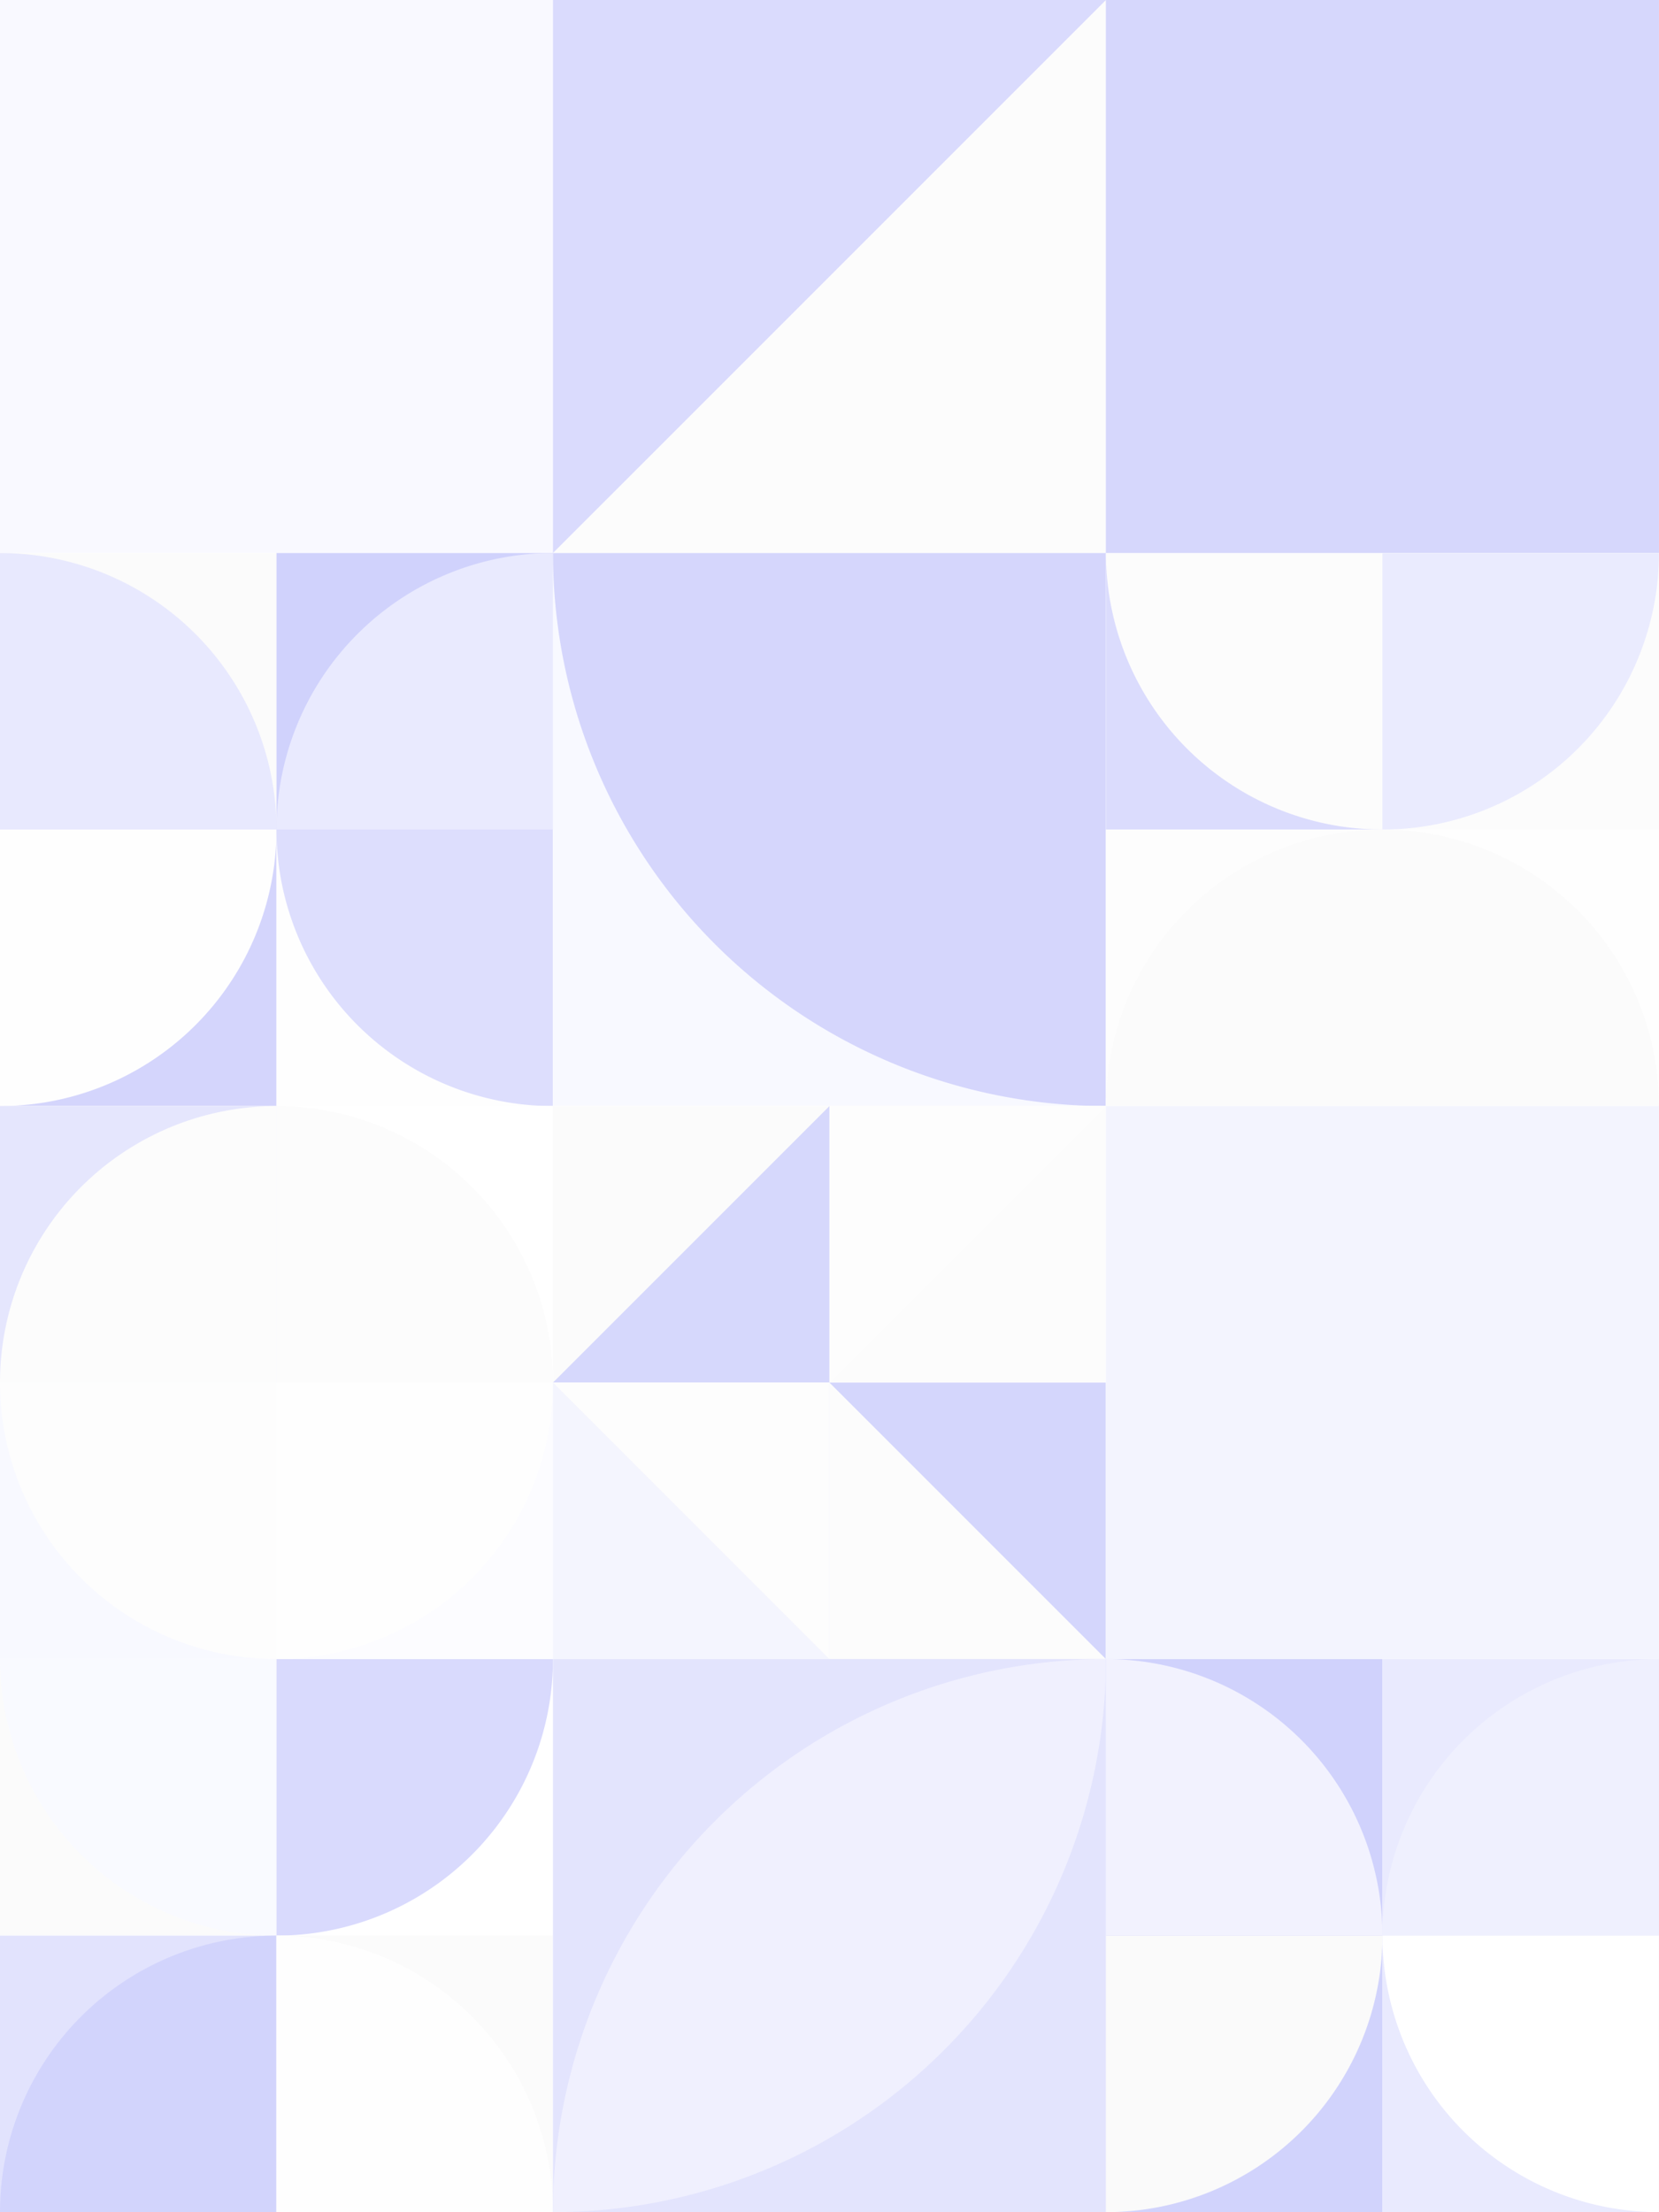 <?xml version="1.0" standalone="no"?><svg xmlns:xlink="http://www.w3.org/1999/xlink" xmlns="http://www.w3.org/2000/svg" viewBox="0 0 600 800" preserveAspectRatio="xMaxYMax slice"><rect x="0" y="0" width="600" height="800" fill="#333333" stroke="none"/><g transform="scale(1.622)"><rect x="0" y="0" width="369.9" height="493.2" fill="#ffffff"/><rect x="0" y="0" width="123.3" height="123.3" fill="#f2f3fe"/><rect x="0" y="0" width="123.3" height="123.3" fill="#f9f9ff"/><rect x="123.3" y="0" width="123.3" height="123.3" fill="#fcfcfc"/><polygon points="123.3,0 246.6,0 123.3,123.3" fill="#dadbfd"/><rect x="246.6" y="0" width="123.3" height="123.3" fill="#dddefd"/><rect x="246.6" y="0" width="123.3" height="123.3" fill="#d6d7fc"/><rect x="0" y="123.3" width="123.3" height="123.3" fill="#ffffff"/><rect x="0" y="123.3" width="61.65" height="61.65" fill="#fbfbfb"/><path d="M 0 123.3 A 61.65 61.65 0 0 1 61.65 184.95 L 0 184.95" fill="#e8e9fe"/><rect x="61.65" y="123.3" width="61.65" height="61.65" fill="#d0d2fc"/><path d="M 61.65 184.95 A 61.65 61.65 0 0 1  123.3 123.3 L 123.3 184.95" fill="#e9eafe"/><rect x="0" y="184.95" width="61.65" height="61.65" fill="#d4d5fc"/><path d="M 0 246.6 A 61.65 61.65 0 0 0 61.65 184.95 L 0 184.95" fill="#fefefe"/><rect x="61.65" y="184.95" width="61.65" height="61.65" fill="#fefefe"/><path d="M 61.65 184.95 A 61.65 61.65 0 0 0 123.3 246.6 L 123.3 184.95" fill="#dddefd"/><rect x="123.3" y="123.3" width="123.3" height="123.3" fill="#f8f9ff"/><path d="M 123.3 123.3 A 123.3 123.3 0 0 0 246.6 246.6 L 246.6 123.3" fill="#d5d6fc"/><rect x="246.6" y="123.3" width="123.3" height="123.3" fill="#ffffff"/><rect x="246.6" y="123.3" width="61.65" height="61.65" fill="#dbdcfd"/><path d="M 246.6 123.3 A 61.65 61.65 0 0 0 308.25 184.95 L 308.25 123.3" fill="#fcfcfc"/><rect x="308.25" y="123.3" width="61.65" height="61.65" fill="#fcfcfc"/><path d="M 308.25 184.95 A 61.65 61.65 0 0 0 369.9 123.3 L 308.25 123.3" fill="#eaebfe"/><rect x="246.6" y="184.95" width="61.65" height="61.65" fill="#fdfdfd"/><path d="M 246.6 246.6 A 61.65 61.65 0 0 1  308.25 184.95 L 308.25 246.6" fill="#fbfbfb"/><rect x="308.25" y="184.95" width="61.65" height="61.65" fill="#fefefe"/><path d="M 308.25 184.95 A 61.65 61.65 0 0 1 369.9 246.6 L 308.25 246.6" fill="#fbfbfb"/><rect x="0" y="246.6" width="123.3" height="123.3" fill="#ffffff"/><rect x="0" y="246.6" width="61.65" height="61.65" fill="#e5e6fd"/><path d="M 0 308.25 A 61.65 61.65 0 0 1  61.65 246.6 L 61.65 308.25" fill="#fcfcfc"/><rect x="61.65" y="246.6" width="61.65" height="61.65" fill="#ffffff"/><path d="M 61.65 246.6 A 61.65 61.65 0 0 1 123.3 308.25 L 61.65 308.25" fill="#fcfcfc"/><rect x="0" y="308.25" width="61.65" height="61.65" fill="#f8f9ff"/><path d="M 0 308.25 A 61.65 61.65 0 0 0 61.65 369.9 L 61.65 308.25" fill="#fdfdfd"/><rect x="61.65" y="308.25" width="61.65" height="61.65" fill="#fcfcff"/><path d="M 61.65 369.9 A 61.65 61.65 0 0 0 123.3 308.25 L 61.65 308.25" fill="#fefefe"/><rect x="123.3" y="246.6" width="123.3" height="123.3" fill="#ffffff"/><rect x="123.3" y="246.6" width="61.65" height="61.65" fill="#fbfbfb"/><polygon points="184.95,246.6 184.95,308.25 123.3,308.25" fill="#d6d8fc"/><rect x="184.95" y="246.6" width="61.65" height="61.65" fill="#fcfcfc"/><polygon points="184.95,246.6 246.6,246.6 184.95,308.25" fill="#fdfdfd"/><rect x="123.3" y="308.25" width="61.65" height="61.65" fill="#f4f5fe"/><polygon points="123.3,308.25 184.95,308.25 184.95,369.9" fill="#fdfdfd"/><rect x="184.95" y="308.25" width="61.65" height="61.65" fill="#d4d6fc"/><polygon points="184.95,308.25 246.6,369.9 184.95,369.9" fill="#fcfcfc"/><rect x="246.6" y="246.6" width="123.3" height="123.3" fill="#fcfcfc"/><rect x="246.6" y="246.6" width="123.3" height="123.3" fill="#f3f4fe"/><rect x="0" y="369.9" width="123.3" height="123.3" fill="#ffffff"/><rect x="0" y="369.9" width="61.65" height="61.65" fill="#fbfbfb"/><path d="M 0 369.9 A 61.65 61.65 0 0 0 61.65 431.55 L 61.65 369.9" fill="#f9faff"/><rect x="61.65" y="369.9" width="61.65" height="61.65" fill="#ffffff"/><path d="M 61.65 431.55 A 61.65 61.65 0 0 0 123.3 369.9 L 61.65 369.9" fill="#d9dafd"/><rect x="0" y="431.55" width="61.65" height="61.65" fill="#e2e3fd"/><path d="M 0 493.2 A 61.65 61.65 0 0 1  61.65 431.55 L 61.65 493.2" fill="#d2d4fc"/><rect x="61.65" y="431.55" width="61.65" height="61.65" fill="#fbfbfb"/><path d="M 61.65 431.55 A 61.65 61.65 0 0 1 123.3 493.2 L 61.65 493.2" fill="#fefefe"/><rect x="123.3" y="369.9" width="123.3" height="123.3" fill="#e3e4fd"/><path d="M 123.3 493.2 A 123.3 123.3 0 0 1  246.6 369.9 L 123.3 493.2 A 123.3 123.3 0 0 0 246.6 369.9" fill="#f0f0fe"/><rect x="246.6" y="369.9" width="123.3" height="123.3" fill="#ffffff"/><rect x="246.6" y="369.9" width="61.65" height="61.65" fill="#d0d2fc"/><path d="M 246.6 369.9 A 61.65 61.65 0 0 1 308.25 431.55 L 246.6 431.55" fill="#f2f2fe"/><rect x="308.25" y="369.9" width="61.65" height="61.65" fill="#e9eafe"/><path d="M 308.25 431.55 A 61.65 61.65 0 0 1  369.9 369.9 L 369.9 431.55" fill="#eff0fe"/><rect x="246.6" y="431.55" width="61.65" height="61.65" fill="#d1d3fc"/><path d="M 246.6 493.2 A 61.65 61.65 0 0 0 308.25 431.55 L 246.6 431.55" fill="#fafafa"/><rect x="308.25" y="431.55" width="61.65" height="61.65" fill="#e9eafe"/><path d="M 308.25 431.55 A 61.65 61.65 0 0 0 369.9 493.2 L 369.9 431.55" fill="#ffffff"/></g></svg>